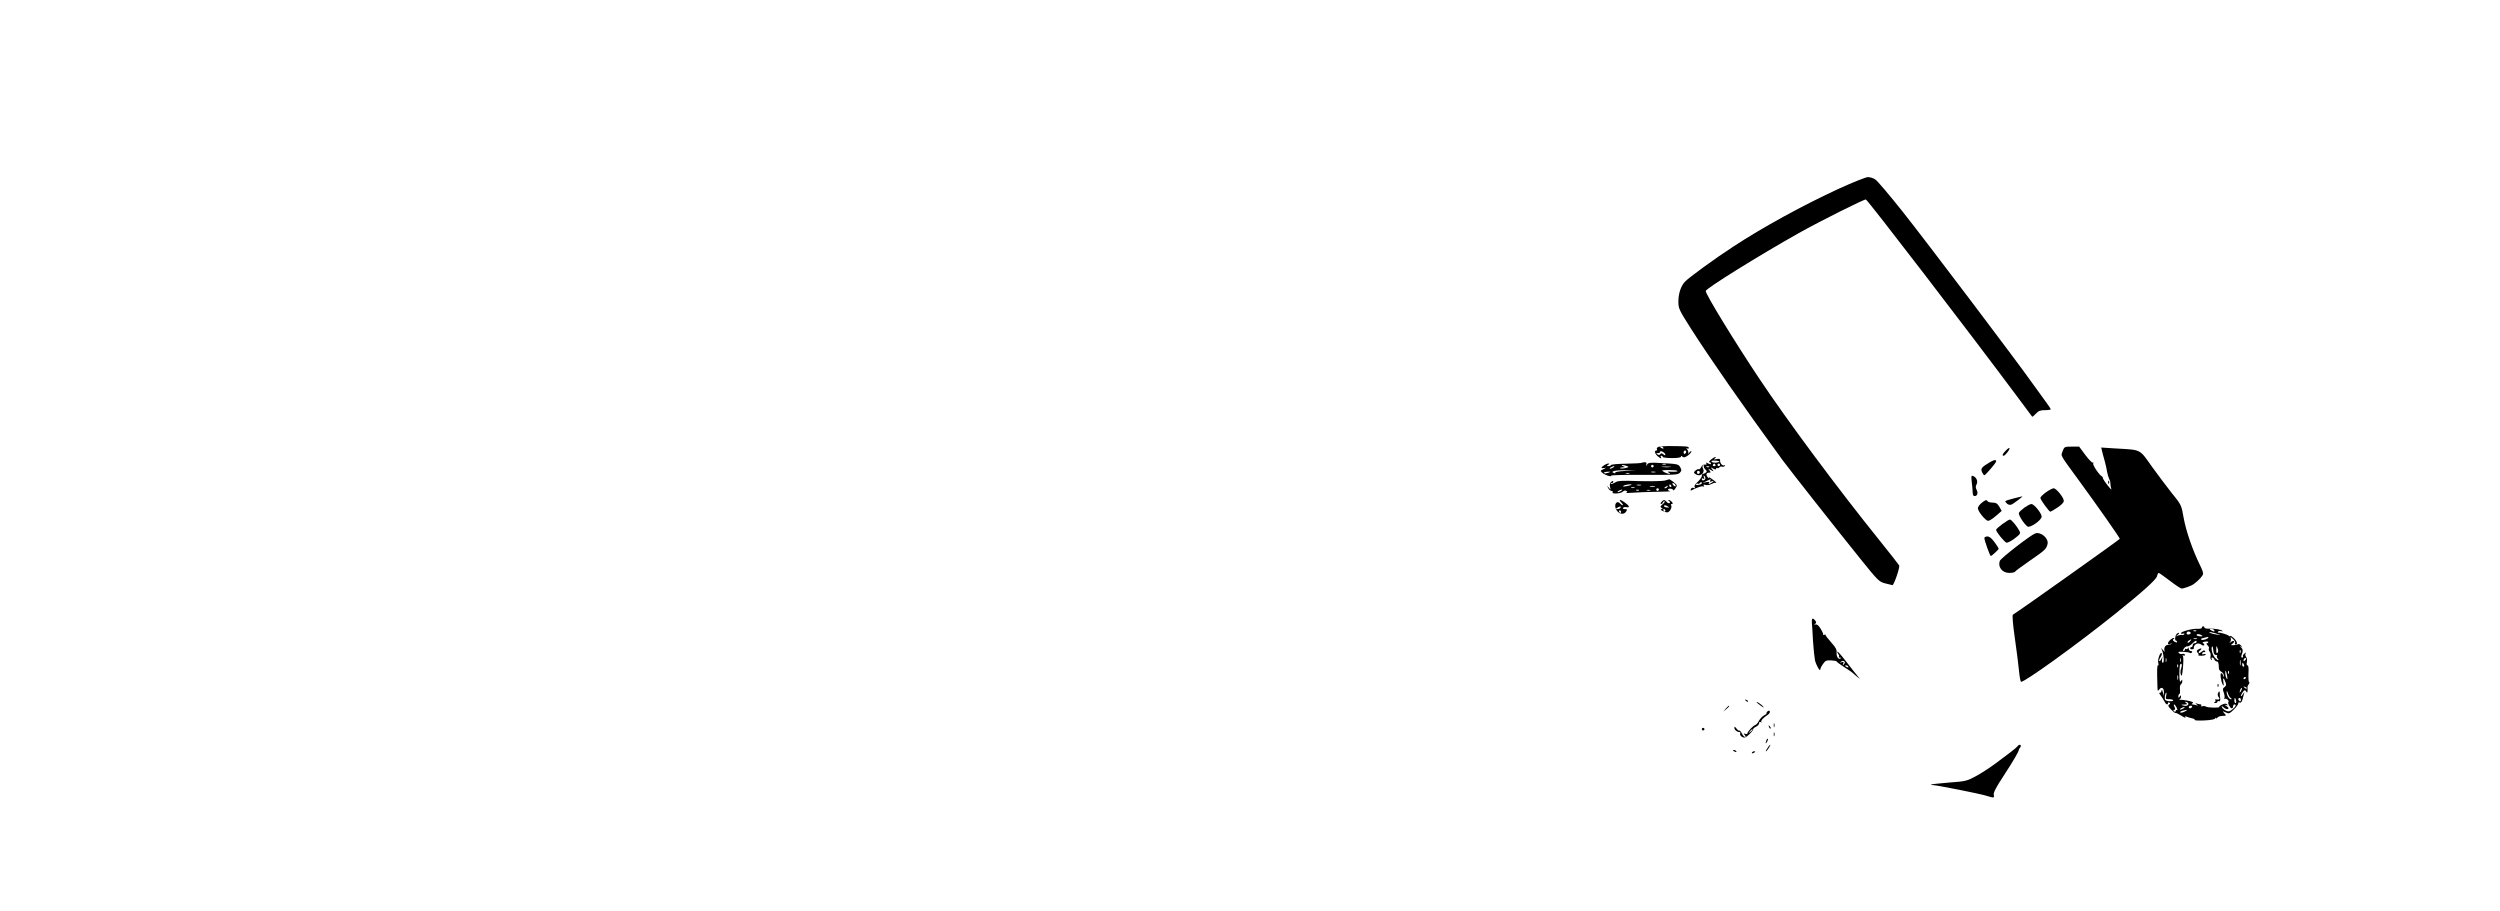 <?xml version="1.0" standalone="no"?>
<!DOCTYPE svg PUBLIC "-//W3C//DTD SVG 20010904//EN"
 "http://www.w3.org/TR/2001/REC-SVG-20010904/DTD/svg10.dtd">
<svg version="1.0" xmlns="http://www.w3.org/2000/svg"
 width="1920pt" height="700pt" viewBox="0 0 1920 700"
 preserveAspectRatio="xMidYMid meet">

<g transform="translate(0,700) scale(0.1,-0.1)"
fill="#000000" stroke="none">
<path d="M14125 5552 c-276 -127 -590 -299 -815 -447 -139 -90 -346 -241 -372
-271 -30 -34 -48 -91 -48 -149 0 -54 4 -63 96 -208 144 -226 391 -581 705
-1012 54 -73 412 -528 600 -761 131 -163 141 -172 186 -184 26 -7 52 -13 57
-14 11 -1 58 135 52 151 -3 6 -70 92 -149 190 -324 402 -706 916 -927 1247
-193 290 -410 645 -410 671 0 19 411 274 715 445 166 93 504 262 515 258 16
-6 784 -1006 1169 -1523 57 -77 106 -142 108 -145 2 -2 15 8 29 23 20 22 34
27 69 27 25 0 45 3 45 7 0 3 -17 29 -38 57 -21 28 -67 92 -102 141 -129 182
-820 1096 -998 1320 -100 126 -195 238 -210 247 -15 10 -40 18 -57 18 -16 -1
-115 -40 -220 -88z"/>
<path d="M12734 3567 c-8 -5 -12 -12 -9 -18 4 -5 1 -9 -4 -9 -18 0 -12 -24 9
-43 22 -19 35 -22 25 -7 -3 6 -1 10 4 10 6 0 11 -4 11 -9 0 -5 32 -9 70 -9 44
0 70 4 70 11 0 8 4 7 12 -1 8 -8 18 -6 40 9 15 11 28 25 28 32 0 6 -7 2 -16
-9 -8 -10 -13 -13 -9 -6 4 7 1 20 -7 29 -9 12 -9 15 0 9 6 -4 12 -2 12 3 0 13
-14 14 -133 15 -49 1 -95 -3 -103 -7z m41 -7 c3 -6 -1 -7 -9 -4 -18 7 -21 14
-7 14 6 0 13 -4 16 -10z m15 -52 c0 -6 -6 -6 -16 3 -11 9 -17 10 -23 1 -4 -7
-12 -8 -21 -2 -13 8 -12 10 3 10 9 0 17 5 17 10 0 7 6 7 20 0 11 -6 20 -16 20
-22z m160 23 c0 -6 -4 -13 -10 -16 -5 -3 -10 1 -10 9 0 9 5 16 10 16 6 0 10
-4 10 -9z"/>
<path d="M15841 3535 c-14 -40 -26 -18 125 -225 149 -204 314 -440 314 -448 0
-5 -760 -545 -821 -583 -6 -3 0 -76 15 -180 14 -96 28 -209 32 -252 4 -43 11
-80 15 -83 18 -11 434 289 724 522 212 170 314 262 321 289 3 14 9 25 13 25 4
0 42 -27 85 -60 43 -33 84 -60 91 -60 18 0 77 22 93 34 42 32 72 66 72 81 0 9
-9 35 -21 58 -61 124 -110 268 -129 372 -16 95 -18 99 -92 190 -35 44 -103
135 -151 201 -99 139 -78 128 -281 140 l-109 7 6 -24 c3 -13 12 -49 21 -79 8
-30 17 -69 19 -86 3 -17 10 -40 15 -51 6 -11 11 -28 10 -39 0 -10 3 -28 7 -39
5 -11 -8 1 -28 27 -21 26 -37 51 -37 57 0 5 -3 11 -8 13 -19 8 -73 89 -66 99
4 7 3 9 -3 6 -5 -3 -31 23 -57 58 l-48 65 -57 0 c-56 0 -57 -1 -70 -35z"/>
<path d="M15402 3537 c-24 -25 -28 -37 -13 -37 5 0 19 14 31 30 25 35 13 40
-18 7z"/>
<path d="M13140 3470 c-13 -11 -18 -20 -12 -20 7 0 12 -5 12 -10 0 -7 -7 -7
-21 1 -16 8 -20 8 -14 -1 4 -7 1 -10 -11 -8 -11 2 -23 -6 -29 -19 -7 -13 -15
-20 -18 -17 -7 7 -37 -14 -37 -26 0 -4 10 -11 22 -17 30 -13 63 18 48 47 -7
13 -7 21 2 26 6 4 8 3 4 -4 -3 -6 1 -18 11 -27 14 -14 14 -18 2 -26 -8 -5 -17
-9 -21 -9 -5 0 -8 -7 -8 -16 0 -8 -14 -28 -31 -44 -20 -18 -29 -33 -24 -41 6
-9 3 -11 -8 -6 -9 3 -18 0 -21 -9 -3 -8 -2 -13 2 -11 47 24 84 37 94 31 7 -5
8 -3 3 6 -5 9 -2 10 13 6 12 -4 32 -1 44 6 13 7 26 11 31 10 16 -4 6 8 -25 29
-18 14 -28 17 -24 8 4 -7 1 -5 -8 5 -17 21 -13 36 11 36 13 0 13 2 2 17 -13
15 -12 15 11 3 24 -13 24 -12 10 5 -14 17 -14 18 8 6 15 -8 22 -8 22 -1 0 6 4
9 9 5 5 -3 13 0 16 6 4 5 13 8 21 5 7 -3 16 0 20 6 4 6 3 8 -3 5 -6 -4 -15 -1
-21 6 -10 12 -12 18 -12 37 0 6 -12 8 -27 4 -22 -4 -25 -3 -13 5 8 6 10 11 4
11 -6 0 -21 -9 -34 -20z m55 -20 c-22 -8 -57 -1 -50 9 2 4 19 5 37 3 27 -4 29
-6 13 -12z m-20 -20 c3 -5 -1 -10 -10 -10 -9 0 -13 5 -10 10 3 6 8 10 10 10 2
0 7 -4 10 -10z m35 0 c0 -5 -4 -10 -10 -10 -5 0 -10 5 -10 10 0 6 5 10 10 10
6 0 10 -4 10 -10z m-83 -16 c-3 -3 -12 -4 -19 -1 -8 3 -5 6 6 6 11 1 17 -2 13
-5z m-73 -45 c-8 -14 -21 -11 -21 5 0 8 6 12 14 9 7 -3 10 -9 7 -14z m42 -48
c-9 -14 -26 -14 -26 0 0 5 5 7 12 3 8 -5 9 -1 4 12 -5 14 -4 16 5 7 6 -6 8
-16 5 -22z m38 -13 c-5 -8 -2 -9 9 -5 24 9 21 0 -4 -14 -17 -9 -20 -8 -14 1 6
10 1 11 -21 7 l-29 -6 30 14 c37 18 38 18 29 3z m-66 -23 c-10 -10 -49 -14
-43 -4 4 5 10 7 15 4 5 -3 12 0 15 6 4 5 10 8 13 5 3 -3 3 -8 0 -11z"/>
<path d="M15280 3449 c-62 -37 -70 -48 -58 -75 6 -13 14 -24 18 -24 8 0 87 92
90 105 3 17 -14 15 -50 -6z"/>
<path d="M12609 3446 c-3 -3 -55 -6 -117 -7 -62 -1 -115 -5 -118 -10 -3 -5
-13 -9 -22 -9 -15 0 -15 2 -2 10 13 9 13 10 0 10 -15 -1 -50 -23 -50 -33 0 -3
10 -3 23 -1 16 4 15 2 -6 -8 -28 -13 -28 -14 -10 -30 10 -9 32 -19 48 -23 17
-4 25 -3 18 2 -6 4 107 7 250 6 238 -1 263 0 278 16 14 15 15 21 4 41 -14 26
-19 27 -152 34 -80 5 -94 3 -103 -12 -11 -16 -11 -16 -6 1 4 12 0 17 -13 17
-10 0 -20 -2 -22 -4z m184 -13 c-7 -2 -19 -2 -25 0 -7 3 -2 5 12 5 14 0 19 -2
13 -5z m-298 -12 c17 -7 16 -9 -13 -16 -18 -4 -36 -4 -39 -1 -4 3 5 6 18 7 22
0 23 1 4 9 -26 11 2 12 30 1z m205 -1 c0 -5 -4 -10 -10 -10 -5 0 -10 5 -10 10
0 6 5 10 10 10 6 0 10 -4 10 -10z m-310 -10 c-8 -5 -19 -10 -25 -10 -5 0 -3 5
5 10 8 5 20 10 25 10 6 0 3 -5 -5 -10z m438 3 c-15 -2 -42 -2 -60 0 -18 2 -6
4 27 4 33 0 48 -2 33 -4z m-346 -30 c-49 -2 -80 -8 -77 -13 3 -6 -1 -7 -10 -3
-34 12 10 23 90 21 l80 -2 -83 -3z m401 0 c3 -5 -16 -7 -41 -6 -35 2 -42 1
-27 -6 13 -7 15 -10 5 -10 -8 0 -26 6 -40 14 -24 14 -22 14 37 15 34 0 64 -3
66 -7z m-532 -14 c-14 -5 -28 -6 -32 -2 -4 4 6 9 24 10 30 1 31 1 8 -8z m362
4 c-7 -2 -21 -2 -30 0 -10 3 -4 5 12 5 17 0 24 -2 18 -5z m-200 -10 c-7 -2
-19 -2 -25 0 -7 3 -2 5 12 5 14 0 19 -2 13 -5z"/>
<path d="M15143 3298 c4 -29 7 -65 7 -80 0 -18 5 -28 15 -28 21 0 29 24 15 49
-8 15 -8 27 0 41 12 23 0 54 -26 64 -15 6 -16 0 -11 -46z"/>
<path d="M12785 3309 c-16 -4 -103 -6 -194 -4 -139 5 -168 3 -188 -11 -14 -8
-27 -13 -31 -10 -3 3 0 6 6 6 7 0 12 5 12 11 0 8 -5 7 -16 -2 -10 -8 -13 -21
-9 -38 6 -25 6 -26 -10 -6 -16 20 -16 20 -5 -2 6 -13 18 -23 26 -23 8 0 12 -4
9 -10 -10 -16 62 -12 78 4 8 8 19 11 27 6 10 -6 10 -9 -1 -14 -8 -3 15 -3 51
0 36 3 119 6 184 7 66 1 112 3 103 5 -24 5 -21 21 3 19 11 -1 20 -6 20 -11 0
-6 8 0 17 13 16 23 15 25 -13 48 -16 12 -31 23 -34 22 -3 0 -18 -5 -35 -10z
m80 -30 c11 -17 -1 -21 -15 -4 -8 9 -8 15 -2 15 6 0 14 -5 17 -11z m-336 -3
c-2 -2 -20 -6 -39 -10 -25 -4 -31 -3 -20 4 14 9 69 15 59 6z m74 -3 c-7 -2
-21 -2 -30 0 -10 3 -4 5 12 5 17 0 24 -2 18 -5z m232 -3 c3 -5 1 -10 -4 -10
-6 0 -11 5 -11 10 0 6 2 10 4 10 3 0 8 -4 11 -10z m-127 -7 c-10 -2 -26 -2
-35 0 -10 3 -2 5 17 5 19 0 27 -2 18 -5z m97 -3 c-3 -5 -12 -10 -18 -10 -7 0
-6 4 3 10 19 12 23 12 15 0z m-252 -7 c-7 -2 -19 -2 -25 0 -7 3 -2 5 12 5 14
0 19 -2 13 -5z m187 -13 c0 -5 -4 -10 -10 -10 -5 0 -10 5 -10 10 0 6 5 10 10
10 6 0 10 -4 10 -10z m-290 -10 c-8 -5 -19 -10 -25 -10 -5 0 -3 5 5 10 8 5 20
10 25 10 6 0 3 -5 -5 -10z m137 4 c-3 -3 -12 -4 -19 -1 -8 3 -5 6 6 6 11 1 17
-2 13 -5z m86 -1 c-7 -2 -19 -2 -25 0 -7 3 -2 5 12 5 14 0 19 -2 13 -5z"/>
<path d="M16191 3294 c0 -11 3 -14 6 -6 3 7 2 16 -1 19 -3 4 -6 -2 -5 -13z"/>
<path d="M15713 3219 c-24 -17 -43 -36 -43 -43 0 -14 67 -106 77 -106 3 0 27
14 54 32 31 20 49 39 49 51 0 26 -58 97 -78 97 -10 -1 -36 -14 -59 -31z"/>
<path d="M15465 3172 c-73 -20 -72 -19 -53 -38 9 -10 23 -13 34 -10 17 6 97
67 84 64 -3 0 -32 -8 -65 -16z"/>
<path d="M12440 3156 c0 -3 7 -12 16 -20 8 -9 11 -16 6 -16 -5 0 -15 7 -22 15
-15 18 -37 4 -35 -22 4 -51 60 -79 84 -41 9 15 8 18 -10 18 -11 0 -18 4 -14 9
3 6 14 8 25 6 29 -6 25 10 -9 34 -28 20 -41 26 -41 17z m5 -56 c-3 -5 -14 -10
-23 -10 -15 0 -15 2 -2 10 20 13 33 13 25 0z m5 -30 c0 -5 -2 -10 -4 -10 -3 0
-8 5 -11 10 -3 6 -1 10 4 10 6 0 11 -4 11 -10z"/>
<path d="M12760 3145 c-9 -10 -9 -15 -1 -15 6 0 11 5 11 10 0 6 6 10 13 10 6
-1 1 -10 -12 -21 -21 -17 -22 -22 -10 -30 12 -7 12 -9 -1 -9 -20 -1 19 -23 43
-25 19 -2 42 39 31 56 -3 5 0 9 7 9 8 0 8 4 -1 15 -7 8 -18 15 -24 15 -6 0 -5
-4 3 -9 8 -5 9 -11 3 -15 -5 -3 -15 1 -22 9 -16 19 -24 19 -40 0z m50 -35 c12
-7 10 -9 -8 -7 -12 0 -22 5 -22 9 0 11 12 10 30 -2z m-20 -30 c0 -5 -2 -10 -4
-10 -3 0 -8 5 -11 10 -3 6 -1 10 4 10 6 0 11 -4 11 -10z"/>
<path d="M15218 3137 c-16 -13 -28 -31 -28 -40 0 -24 59 -97 79 -97 9 0 36 17
60 38 l44 38 -18 32 c-15 25 -26 32 -52 32 -17 0 -35 5 -38 10 -9 14 -16 12
-47 -13z"/>
<path d="M15548 3102 c-20 -15 -40 -33 -43 -41 -6 -15 41 -88 67 -105 20 -12
108 50 108 76 0 26 -59 98 -79 97 -9 0 -33 -13 -53 -27z"/>
<path d="M15378 2975 c-27 -20 -48 -39 -48 -44 0 -16 65 -96 81 -99 8 -1 36
13 62 33 43 33 46 38 36 58 -21 39 -61 87 -73 87 -6 0 -32 -16 -58 -35z"/>
<path d="M15630 2903 c-37 -14 -263 -189 -271 -210 -18 -47 18 -93 72 -93 21
0 40 4 44 9 3 6 54 43 113 84 119 82 127 90 137 128 11 44 -52 98 -95 82z"/>
<path d="M15240 2868 c0 -19 43 -138 49 -138 8 0 61 49 61 56 0 3 -14 26 -32
50 -22 30 -39 44 -55 44 -13 0 -23 -6 -23 -12z"/>
<path d="M13915 2218 c2 -18 6 -82 9 -143 4 -60 11 -126 15 -146 9 -38 41 -93
41 -70 0 7 9 26 21 42 18 26 26 29 64 27 24 -2 42 -5 40 -7 -3 -2 24 -22 58
-44 34 -22 64 -42 67 -46 3 -3 16 -15 30 -26 l25 -20 -20 25 c-11 13 -24 30
-30 37 -5 6 -34 43 -64 82 -30 39 -57 69 -59 66 -3 -2 0 -11 6 -18 7 -8 9 -17
5 -20 -3 -4 0 -7 7 -7 7 0 11 -2 8 -5 -15 -15 -35 9 -33 39 3 26 -5 42 -41 82
-24 27 -44 53 -44 57 0 5 -5 5 -10 2 -6 -4 -9 -3 -8 2 2 4 -7 25 -20 45 -16
26 -28 35 -40 32 -14 -5 -14 -4 -3 4 12 9 12 13 2 26 -20 24 -28 19 -26 -16z
m246 -320 c-10 -11 -11 -10 -5 5 5 14 2 16 -12 11 -16 -5 -16 -4 -4 5 20 14
39 -4 21 -21z m34 -18 c3 -6 -1 -7 -9 -4 -18 7 -21 14 -7 14 6 0 13 -4 16 -10z"/>
<path d="M16910 2179 c0 -6 -14 -9 -32 -8 -38 3 -128 -21 -128 -34 0 -5 7 -6
16 -3 9 3 12 2 9 -5 -4 -5 -12 -8 -18 -6 -7 2 -21 0 -32 -5 -20 -9 -20 -9 -1
6 11 9 15 16 9 16 -7 0 -15 -6 -19 -12 -11 -18 -12 -48 -2 -48 4 0 8 -5 8 -10
0 -6 -8 -5 -20 2 -14 9 -16 14 -7 20 9 6 9 8 0 8 -14 0 -43 -27 -43 -41 0 -12
17 -12 23 1 3 6 4 5 3 -2 -2 -7 -13 -12 -24 -11 -22 3 -38 -27 -27 -49 4 -7
-1 -4 -11 7 l-17 20 8 -20 c14 -37 17 -95 6 -95 -7 0 -9 11 -6 28 5 26 5 26
-5 3 -6 -13 -13 -21 -17 -18 -3 4 2 18 11 31 8 14 12 27 7 31 -13 7 -33 -58
-25 -78 3 -10 2 -17 -2 -17 -8 0 -9 -24 -5 -159 1 -40 2 -43 14 -26 18 24 37
11 36 -23 l-1 -27 -8 30 c-4 17 -8 22 -9 13 0 -10 -6 -18 -13 -18 -7 0 -6 -6
3 -17 8 -10 21 -30 29 -45 13 -28 30 -37 30 -17 0 5 5 7 11 3 8 -4 7 -9 -2
-15 -11 -6 -7 -15 15 -38 16 -17 31 -29 34 -26 2 2 22 -7 44 -21 22 -14 37
-20 32 -13 -5 9 -2 10 12 4 10 -4 29 -10 41 -12 13 -3 21 -8 19 -12 -3 -4 30
-6 71 -4 48 2 80 8 85 15 4 7 8 9 8 3 0 -5 4 -4 9 3 4 7 22 14 40 14 30 1 31
2 14 20 -17 19 -17 19 10 7 25 -12 30 -10 62 21 19 19 35 40 35 48 0 7 4 11 9
7 11 -6 20 6 26 32 2 10 6 27 10 38 4 14 2 12 -9 -5 -8 -14 -15 -20 -16 -14 0
5 7 19 15 30 13 16 16 17 25 4 8 -13 10 -12 11 5 1 11 1 24 0 29 -1 4 4 14 10
22 6 8 8 14 3 14 -5 0 -7 29 -6 65 3 43 0 65 -7 65 -7 0 -9 10 -5 25 3 14 1
32 -6 40 -6 8 -8 20 -4 27 6 10 4 10 -9 -1 -9 -7 -14 -17 -11 -22 3 -5 0 -9
-6 -9 -8 0 -9 7 -5 18 13 32 12 46 -5 62 -12 11 -12 13 0 5 13 -9 13 -8 1 7
-7 10 -18 14 -25 10 -6 -4 -22 -7 -34 -7 -22 -1 -22 0 -6 12 10 7 15 16 11 19
-4 4 -15 1 -24 -7 -14 -10 -16 -10 -6 0 6 7 9 21 5 29 -4 12 1 10 17 -5 13
-12 20 -26 16 -32 -3 -6 -1 -11 4 -11 19 0 12 26 -14 50 -14 13 -25 20 -25 16
0 -5 -6 -4 -12 1 -14 11 -68 27 -81 24 -5 -1 -6 3 -2 8 3 6 13 7 23 4 9 -3 14
-3 11 1 -10 11 -60 20 -101 18 -21 -1 -38 3 -38 8 0 6 -4 10 -10 10 -5 0 -10
-5 -10 -11z m95 -19 c8 -13 -5 -13 -25 0 -13 8 -13 10 2 10 9 0 20 -4 23 -10z
m-138 -6 c-3 -3 -12 -4 -19 -1 -8 3 -5 6 6 6 11 1 17 -2 13 -5z m-43 -13 c3
-5 -2 -11 -12 -13 -11 -3 -19 0 -19 8 0 16 23 19 31 5z m216 -13 c18 -5 13 -6
-15 -2 -22 3 -47 10 -55 15 -16 10 24 3 70 -13z m-131 -7 c10 -7 7 -9 -12 -8
-15 1 -27 5 -27 10 0 10 22 9 39 -2z m51 -16 c0 -11 -42 -25 -53 -18 -8 5 -2
10 18 14 17 4 31 7 33 8 1 0 2 -1 2 -4z m-87 -12 c-7 -2 -19 -2 -25 0 -7 3 -2
5 12 5 14 0 19 -2 13 -5z m-53 -18 c-7 -9 -15 -13 -19 -10 -3 3 1 10 9 15 21
14 24 12 10 -5z m50 -5 c0 -5 -7 -10 -15 -10 -8 0 -15 -7 -15 -15 0 -8 -4 -15
-10 -15 -5 0 -10 -4 -10 -8 0 -5 7 -9 14 -9 8 0 15 3 14 6 -3 32 33 51 58 30
8 -6 18 -9 21 -5 4 4 2 11 -6 15 -9 6 -5 10 13 13 14 3 26 1 26 -3 0 -5 -5 -9
-11 -9 -6 0 -3 -7 5 -16 9 -8 14 -20 10 -25 -3 -6 0 -16 6 -24 7 -8 10 -24 7
-35 -3 -11 0 -23 5 -27 7 -3 8 -1 4 5 -4 7 -2 12 4 12 6 0 13 -7 16 -15 4 -8
12 -15 18 -15 12 0 16 -12 17 -52 0 -10 9 -23 20 -28 10 -6 18 -18 18 -28 -1
-16 -2 -16 -6 1 -2 9 -9 17 -14 17 -11 0 -2 -67 13 -90 6 -10 8 -5 4 18 -7 39
1 42 15 5 8 -22 7 -30 -7 -40 -14 -10 -15 -17 -5 -44 6 -17 8 -36 4 -42 -3 -5
-1 -7 4 -4 12 7 36 -16 27 -26 -8 -7 14 -47 26 -47 6 0 10 7 10 15 0 8 5 15
10 15 18 0 11 -18 -16 -39 -21 -16 -30 -18 -49 -9 -13 6 -27 18 -30 26 -5 13
-2 12 14 -2 11 -10 25 -15 32 -11 8 6 4 12 -12 22 -18 11 -19 13 -4 8 15 -4
17 -3 9 5 -8 8 -18 8 -37 -1 -15 -7 -25 -15 -23 -18 6 -9 -87 -7 -102 2 -7 5
-20 6 -28 3 -9 -3 -12 -1 -9 4 3 6 2 10 -4 10 -5 0 -18 3 -28 6 -15 5 -16 4
-3 -6 13 -10 12 -11 -3 -6 -10 3 -24 6 -30 6 -8 0 -7 4 2 9 10 6 0 12 -33 19
-26 5 -55 9 -64 7 -9 -1 -11 0 -4 2 6 3 12 12 12 21 0 15 -2 15 -10 2 -8 -13
-10 -12 -10 3 0 9 4 17 8 17 4 0 6 15 4 34 -2 18 1 37 7 40 6 4 11 15 11 24 0
15 -2 15 -10 2 -7 -11 -10 -5 -12 25 -2 50 1 97 7 104 12 11 15 -8 6 -33 -6
-15 -7 -35 -2 -48 7 -18 10 -5 16 54 4 42 4 82 0 89 -5 8 -4 10 3 5 7 -4 12
-2 12 5 0 6 -8 9 -18 7 -10 -3 -23 0 -29 7 -8 9 0 11 33 9 24 -1 48 -5 53 -8
5 -4 12 -2 16 4 3 5 -1 10 -9 10 -9 0 -16 8 -17 18 0 10 -3 12 -6 4 -2 -6 -9
-10 -14 -6 -5 3 -9 0 -9 -5 0 -6 -5 -11 -10 -11 -6 0 -6 7 2 19 6 10 18 18 26
17 8 -2 25 8 38 21 25 25 34 28 34 13z m147 -100 c9 0 13 -3 10 -7 -4 -3 -2
-12 4 -20 16 -18 1 -17 -17 2 -20 19 -36 74 -26 89 4 6 8 -6 10 -26 2 -27 8
-38 19 -38z m13 16 c-7 -7 -10 1 -9 25 0 32 1 33 10 10 6 -16 6 -28 -1 -35z
m177 2 c-3 -8 -6 -5 -6 6 -1 11 2 17 5 13 3 -3 4 -12 1 -19z m-570 -70 c-3 -7
-5 -2 -5 12 0 14 2 19 5 13 2 -7 2 -19 0 -25z m110 0 c-3 -7 -5 -2 -5 12 0 14
2 19 5 13 2 -7 2 -19 0 -25z m495 10 c-7 -7 -12 -8 -12 -2 0 14 12 26 19 19 2
-3 -1 -11 -7 -17z m-35 -35 c-3 -10 -5 -2 -5 17 0 19 2 27 5 18 2 -10 2 -26 0
-35z m27 2 c3 -8 1 -15 -4 -15 -6 0 -10 7 -10 15 0 8 2 15 4 15 2 0 6 -7 10
-15z m-507 -17 c-3 -8 -6 -5 -6 6 -1 11 2 17 5 13 3 -3 4 -12 1 -19z m377 -68
c4 -25 3 -31 -4 -20 -5 8 -10 26 -10 39 0 32 6 24 14 -19z m13 18 c-3 -8 -6
-5 -6 6 -1 11 2 17 5 13 3 -3 4 -12 1 -19z m-390 -45 c-3 -10 -5 -4 -5 12 0
17 2 24 5 18 2 -7 2 -21 0 -30z m523 13 c0 -3 -4 -8 -10 -11 -5 -3 -10 -1 -10
4 0 6 5 11 10 11 6 0 10 -2 10 -4z m5 -84 c-3 -3 -11 0 -18 7 -9 10 -8 11 6 5
10 -3 15 -9 12 -12z m-44 -19 c-12 -20 -14 -14 -5 12 4 9 9 14 11 11 3 -2 0
-13 -6 -23z m-79 -54 c10 -7 10 -9 1 -9 -15 0 -33 32 -32 57 0 10 4 6 9 -11 5
-16 15 -33 22 -37z m-496 16 c-6 -23 -3 -25 24 -25 16 0 30 -4 30 -8 0 -12
-54 -9 -62 4 -7 11 0 54 9 54 3 0 2 -11 -1 -25z m537 -35 c3 -11 1 -20 -4 -20
-5 0 -9 9 -9 20 0 11 2 20 4 20 2 0 6 -9 9 -20z m37 4 c0 -8 -4 -12 -10 -9 -5
3 -10 10 -10 16 0 5 5 9 10 9 6 0 10 -7 10 -16z m-406 -22 c10 -16 -9 -28 -34
-21 -24 7 -24 7 5 8 23 1 27 3 15 11 -9 6 -10 10 -3 10 6 0 14 -4 17 -8z m-87
-37 c6 -14 7 -23 2 -19 -5 3 -9 0 -9 -6 0 -6 -5 -8 -12 -4 -9 6 -9 9 0 12 8 2
9 9 2 23 -6 10 -7 19 -3 19 4 0 13 -11 20 -25z m118 5 c-3 -5 -10 -10 -16 -10
-5 0 -9 5 -9 10 0 6 7 10 16 10 8 0 12 -4 9 -10z m-65 -10 c-8 -5 -19 -10 -25
-10 -5 0 -3 5 5 10 8 5 20 10 25 10 6 0 3 -5 -5 -10z m10 -24 c-14 -8 -29 -11
-35 -8 -5 3 1 9 15 13 40 11 47 9 20 -5z"/>
<path d="M16881 2011 c-12 -7 -12 -13 -3 -24 7 -7 9 -16 6 -19 -3 -3 9 -5 25
-4 17 0 31 5 31 9 0 5 -7 6 -16 3 -10 -4 -14 -2 -11 6 2 7 10 12 16 10 7 -1 9
2 6 8 -5 8 -13 6 -24 -4 -10 -9 -21 -13 -24 -10 -4 4 1 13 11 20 19 15 5 19
-17 5z"/>
<path d="M17031 1734 c0 -11 3 -14 6 -6 3 7 2 16 -1 19 -3 4 -6 -2 -5 -13z"/>
<path d="M17034 1675 c-4 -8 -1 -22 6 -30 12 -15 4 -21 -23 -16 -5 1 -6 -3 -3
-8 4 -5 0 -12 -6 -14 -8 -3 -6 -6 5 -6 9 -1 17 4 17 10 0 5 5 7 10 4 10 -6 15
10 10 30 -2 6 -2 18 -2 28 1 21 -7 22 -14 2z"/>
<path d="M13407 1619 c7 -7 15 -10 18 -7 3 3 -2 9 -12 12 -14 6 -15 5 -6 -5z"/>
<path d="M13490 1607 c0 -2 15 -14 33 -27 20 -15 27 -17 18 -6 -13 16 -51 41
-51 33z"/>
<path d="M13254 1558 l-19 -23 23 19 c21 18 27 26 19 26 -2 0 -12 -10 -23 -22z"/>
<path d="M13572 1534 c-7 -8 -9 -14 -5 -14 4 0 -3 -6 -17 -13 -14 -7 -32 -26
-41 -42 -8 -17 -21 -31 -28 -33 -15 -3 -61 -51 -61 -65 0 -5 -7 -6 -16 -3 -14
5 -15 4 -4 -9 8 -9 8 -15 2 -15 -6 0 -17 12 -24 26 -7 15 -16 25 -20 23 -4 -2
-14 5 -22 16 -13 17 -15 17 -16 4 0 -16 26 -34 42 -31 4 1 5 -5 2 -12 -3 -8 4
-19 16 -26 18 -9 26 -6 55 21 19 18 32 36 30 39 -2 4 7 12 20 18 14 7 25 19
25 27 0 10 5 13 13 9 6 -4 9 -4 5 1 -8 8 12 32 48 55 13 9 20 21 16 27 -5 7
-11 7 -20 -3z m-112 -138 c0 -2 -8 -10 -17 -17 -16 -13 -17 -12 -4 4 13 16 21
21 21 13z"/>
<path d="M13622 1430 c0 -14 2 -19 5 -12 2 6 2 18 0 25 -3 6 -5 1 -5 -13z"/>
<path d="M13586 1417 c3 -10 9 -15 12 -12 3 3 0 11 -7 18 -10 9 -11 8 -5 -6z"/>
<path d="M13070 1400 c0 -5 5 -10 10 -10 6 0 10 5 10 10 0 6 -4 10 -10 10 -5
0 -10 -4 -10 -10z"/>
<path d="M13622 1360 c0 -14 2 -19 5 -12 2 6 2 18 0 25 -3 6 -5 1 -5 -13z"/>
<path d="M13566 1315 c-9 -26 -7 -32 5 -12 6 10 9 21 6 23 -2 3 -7 -2 -11 -11z"/>
<path d="M13583 1268 c-15 -20 -25 -38 -20 -38 3 0 12 11 21 25 17 26 16 35
-1 13z"/>
<path d="M15495 1269 c-4 -5 -26 -25 -49 -42 -24 -18 -78 -58 -121 -91 -43
-32 -111 -76 -150 -97 -69 -37 -79 -40 -206 -49 -73 -6 -135 -13 -138 -15 -2
-3 5 -5 17 -5 25 0 353 -65 402 -80 66 -20 67 -20 62 6 -3 18 17 56 76 146 76
117 116 185 117 200 0 3 3 10 8 14 4 4 7 11 7 16 0 12 -18 10 -25 -3z"/>
<path d="M13310 1236 c0 -2 7 -7 16 -10 8 -3 12 -2 9 4 -6 10 -25 14 -25 6z"/>
<path d="M13455 1220 c-3 -6 1 -7 9 -4 18 7 21 14 7 14 -6 0 -13 -4 -16 -10z"/>
</g>
</svg>
